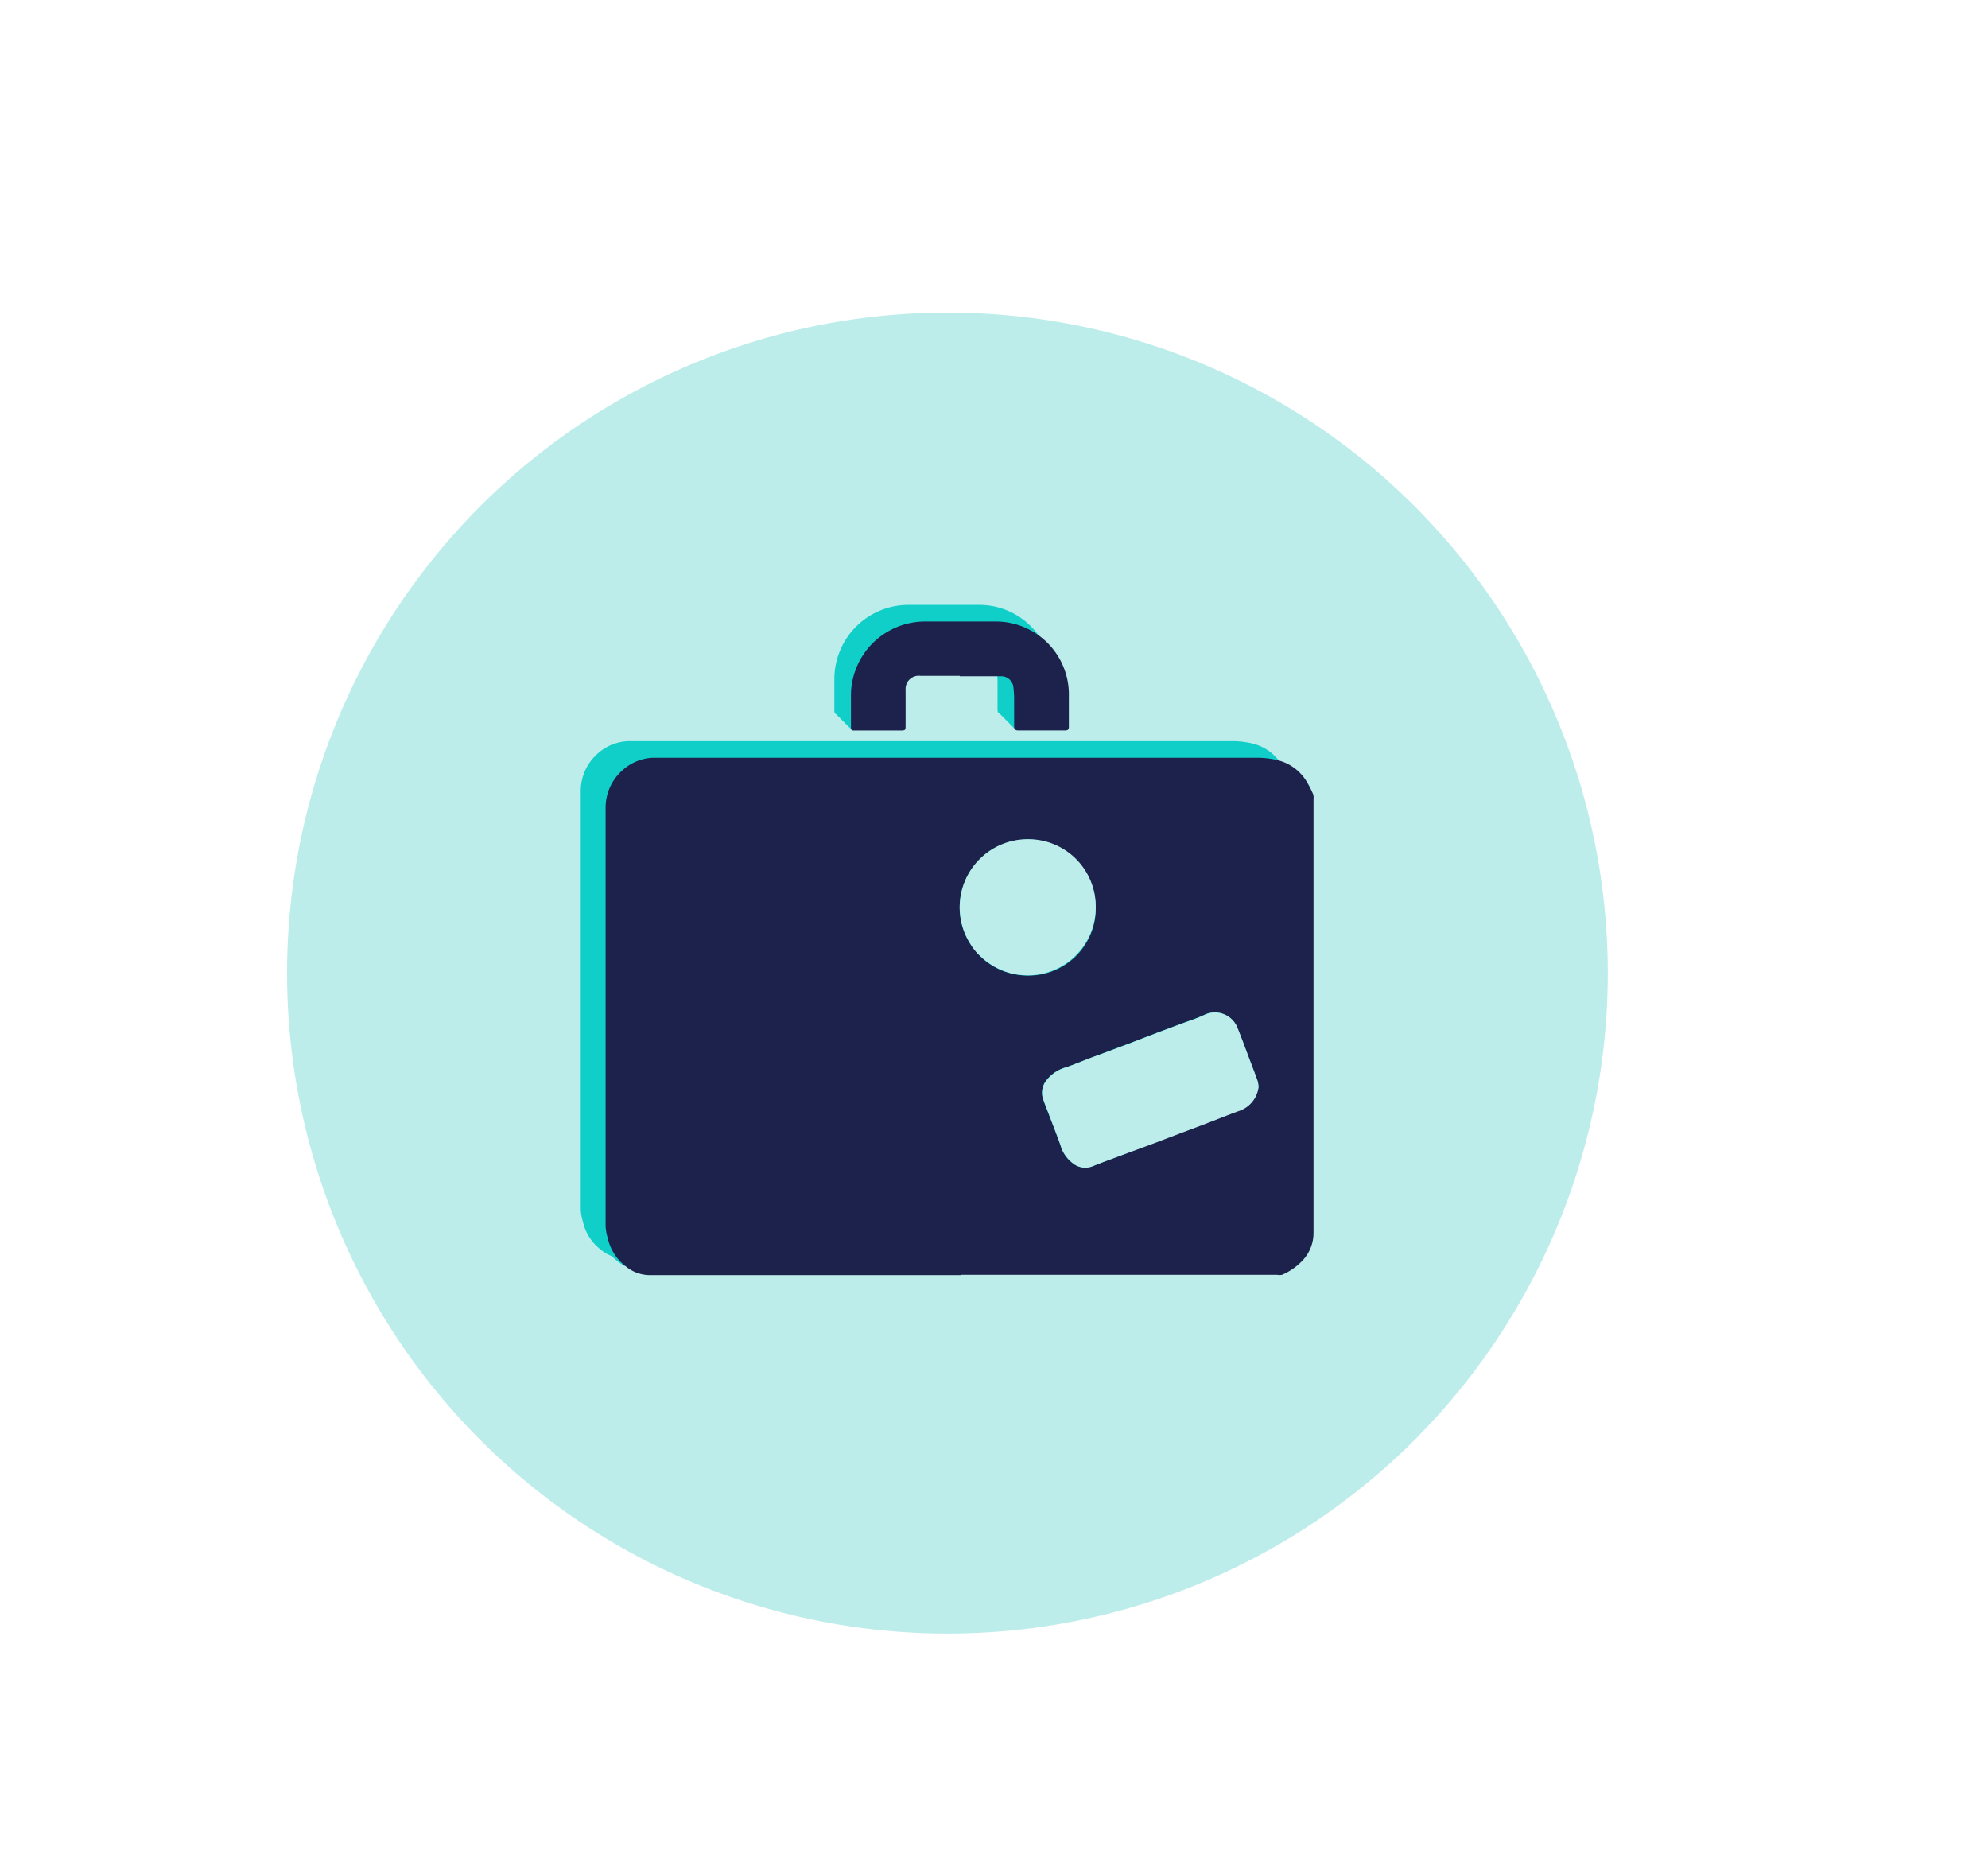 <svg id="Capa_1" data-name="Capa 1" xmlns="http://www.w3.org/2000/svg" viewBox="0 0 239.63 222.92"><defs><style>.cls-1{fill:#bcedea;}.cls-2{fill:#10cfc9;}.cls-3{fill:#1d224c;}</style></defs><title>HOTELES</title><circle class="cls-1" cx="114.2" cy="117.27" r="79.6"/><path class="cls-2" d="M112.81,151.67c-12.48,0-25,0-37.43,0a4.54,4.54,0,0,1-3-1.1,5.83,5.83,0,0,1-2.12-3.35A6.42,6.42,0,0,1,70,145.8q0-25.2,0-50.38a6,6,0,0,1,2.1-4.65,5.78,5.78,0,0,1,3.69-1.45l1,0q35.85,0,71.72,0a10.49,10.49,0,0,1,2.56.31,5.66,5.66,0,0,1,3.51,2.69,11.3,11.3,0,0,1,.7,1.39,1.35,1.35,0,0,1,.05.57v10.8c0,13.84,0,27.68,0,41.53a4.84,4.84,0,0,1-1.34,3.32,7.44,7.44,0,0,1-2.45,1.7,1.53,1.53,0,0,1-.61,0H112.81ZM148.7,129a3.65,3.65,0,0,0-.1-.65c-.23-.66-.49-1.31-.74-2-.56-1.48-1.1-3-1.69-4.43a2.92,2.92,0,0,0-3.92-1.66c-.91.44-1.89.74-2.84,1.1l-3,1.12-3.57,1.37-3.55,1.33c-1.24.47-2.48,1-3.73,1.42a4.52,4.52,0,0,0-2.36,1.5,2.41,2.41,0,0,0-.55,2.08c.2.71.5,1.39.76,2.09.47,1.24,1,2.48,1.41,3.74a4.11,4.11,0,0,0,1.42,2.12,2.4,2.4,0,0,0,2.43.42c1.09-.45,2.2-.84,3.31-1.26l3.73-1.41,3.5-1.33,2.93-1.1c1.44-.55,2.86-1.13,4.31-1.65A3.46,3.46,0,0,0,148.7,129Zm-19.62-21.64a8.2,8.2,0,1,0-8.17,8.21A8.08,8.08,0,0,0,129.08,107.33Z"/><path class="cls-2" d="M113.69,79.45c-1.57,0-3.15,0-4.72,0a1.59,1.59,0,0,0-1.81,1.68c0,.32,0,.63,0,1v3.27c0,.58,0,.64-.64.64h-5.41c-.51,0-.54,0-.54-.55,0-1.2,0-2.39,0-3.59a8.94,8.94,0,0,1,9.07-9c2.81,0,5.62,0,8.44,0a8.8,8.8,0,0,1,8.76,8.59c0,1.37,0,2.73,0,4.1,0,.32-.12.44-.44.44h-5.66c-.35,0-.5-.14-.5-.5q0-1.69,0-3.39a10.32,10.32,0,0,0-.08-1.24,1.47,1.47,0,0,0-1.54-1.4c-1.64,0-3.28,0-4.92,0Z"/><path class="cls-2" d="M149.7,129a3.46,3.46,0,0,1-2.21,2.84c-1.45.52-2.87,1.1-4.31,1.65l-2.93,1.1-3.5,1.33L133,137.3c-1.11.42-2.22.81-3.31,1.26a2.4,2.4,0,0,1-2.43-.42,4.11,4.11,0,0,1-1.42-2.12c-.46-1.26-.94-2.5-1.41-3.74-.26-.7-.56-1.38-.76-2.09a2.41,2.41,0,0,1,.55-2.08,4.52,4.52,0,0,1,2.36-1.5c1.25-.46,2.49-1,3.73-1.42l3.55-1.33,3.57-1.37,3-1.12c1-.36,1.93-.66,2.84-1.1a2.92,2.92,0,0,1,3.92,1.66c.59,1.47,1.13,2.95,1.69,4.43.25.65.51,1.3.74,2A3.65,3.65,0,0,1,149.7,129Z"/><path class="cls-2" d="M130.08,107.33a8.2,8.2,0,1,1-8.19-8.19A8.12,8.12,0,0,1,130.08,107.33Z"/><polygon class="cls-2" points="100.63 85.92 102.62 87.91 103.32 86.82 103.5 85.21 102.31 85.21 100.63 85.92"/><polygon class="cls-2" points="120.4 85.9 122.34 87.86 123.34 87.01 124.01 84.69 122.06 84.6 120.4 85.9"/><path class="cls-2" d="M71.73,148.66s1.61,2.94,3.61,3.93l2.1-2.35-2.06-4.46Z"/><path class="cls-3" d="M115.81,153.67c-12.48,0-25,0-37.43,0a4.54,4.54,0,0,1-3-1.1,5.83,5.83,0,0,1-2.12-3.35A6.42,6.42,0,0,1,73,147.8q0-25.2,0-50.38a6,6,0,0,1,2.1-4.65,5.78,5.78,0,0,1,3.69-1.45l1,0q35.85,0,71.72,0a10.49,10.49,0,0,1,2.56.31,5.66,5.66,0,0,1,3.51,2.69,11.3,11.3,0,0,1,.7,1.39,1.35,1.35,0,0,1,.05.57v10.8c0,13.84,0,27.68,0,41.53a4.84,4.84,0,0,1-1.34,3.32,7.44,7.44,0,0,1-2.45,1.7,1.53,1.53,0,0,1-.61,0H115.81ZM151.7,131a3.65,3.65,0,0,0-.1-.65c-.23-.66-.49-1.31-.74-2-.56-1.48-1.1-3-1.69-4.43a2.92,2.92,0,0,0-3.92-1.66c-.91.44-1.89.74-2.84,1.1l-3,1.12-3.57,1.37-3.55,1.33c-1.24.47-2.48,1-3.73,1.42a4.52,4.52,0,0,0-2.36,1.5,2.41,2.41,0,0,0-.55,2.08c.2.71.5,1.39.76,2.09.47,1.24,1,2.48,1.41,3.74a4.11,4.11,0,0,0,1.42,2.12,2.4,2.4,0,0,0,2.43.42c1.09-.45,2.2-.84,3.31-1.26l3.73-1.41,3.5-1.33,2.93-1.1c1.44-.55,2.86-1.13,4.31-1.65A3.46,3.46,0,0,0,151.7,131Zm-19.62-21.64a8.2,8.2,0,1,0-8.17,8.21A8.08,8.08,0,0,0,132.08,109.33Z"/><path class="cls-3" d="M115.69,81.45c-1.57,0-3.15,0-4.72,0a1.59,1.59,0,0,0-1.81,1.68c0,.32,0,.63,0,1v3.27c0,.58,0,.64-.64.64h-5.41c-.51,0-.54,0-.54-.55,0-1.2,0-2.39,0-3.59a8.94,8.94,0,0,1,9.07-9c2.81,0,5.62,0,8.44,0a8.8,8.8,0,0,1,8.76,8.59c0,1.37,0,2.73,0,4.1,0,.32-.12.44-.44.44h-5.66c-.35,0-.5-.14-.5-.5q0-1.69,0-3.39a10.32,10.32,0,0,0-.08-1.24,1.47,1.47,0,0,0-1.54-1.4c-1.64,0-3.28,0-4.92,0Z"/><path class="cls-1" d="M151.7,131a3.46,3.46,0,0,1-2.21,2.84c-1.45.52-2.87,1.1-4.31,1.65l-2.93,1.1-3.5,1.33L135,139.3c-1.11.42-2.22.81-3.31,1.26a2.4,2.4,0,0,1-2.43-.42,4.11,4.11,0,0,1-1.42-2.12c-.46-1.26-.94-2.5-1.41-3.74-.26-.7-.56-1.38-.76-2.09a2.41,2.41,0,0,1,.55-2.08,4.52,4.52,0,0,1,2.36-1.5c1.25-.46,2.49-1,3.73-1.42l3.55-1.33,3.57-1.37,3-1.12c1-.36,1.93-.66,2.84-1.1a2.92,2.92,0,0,1,3.92,1.66c.59,1.47,1.13,2.95,1.69,4.43.25.65.51,1.3.74,2A3.65,3.65,0,0,1,151.7,131Z"/><path class="cls-1" d="M132.08,109.33a8.2,8.2,0,1,1-8.19-8.19A8.12,8.12,0,0,1,132.08,109.33Z"/></svg>